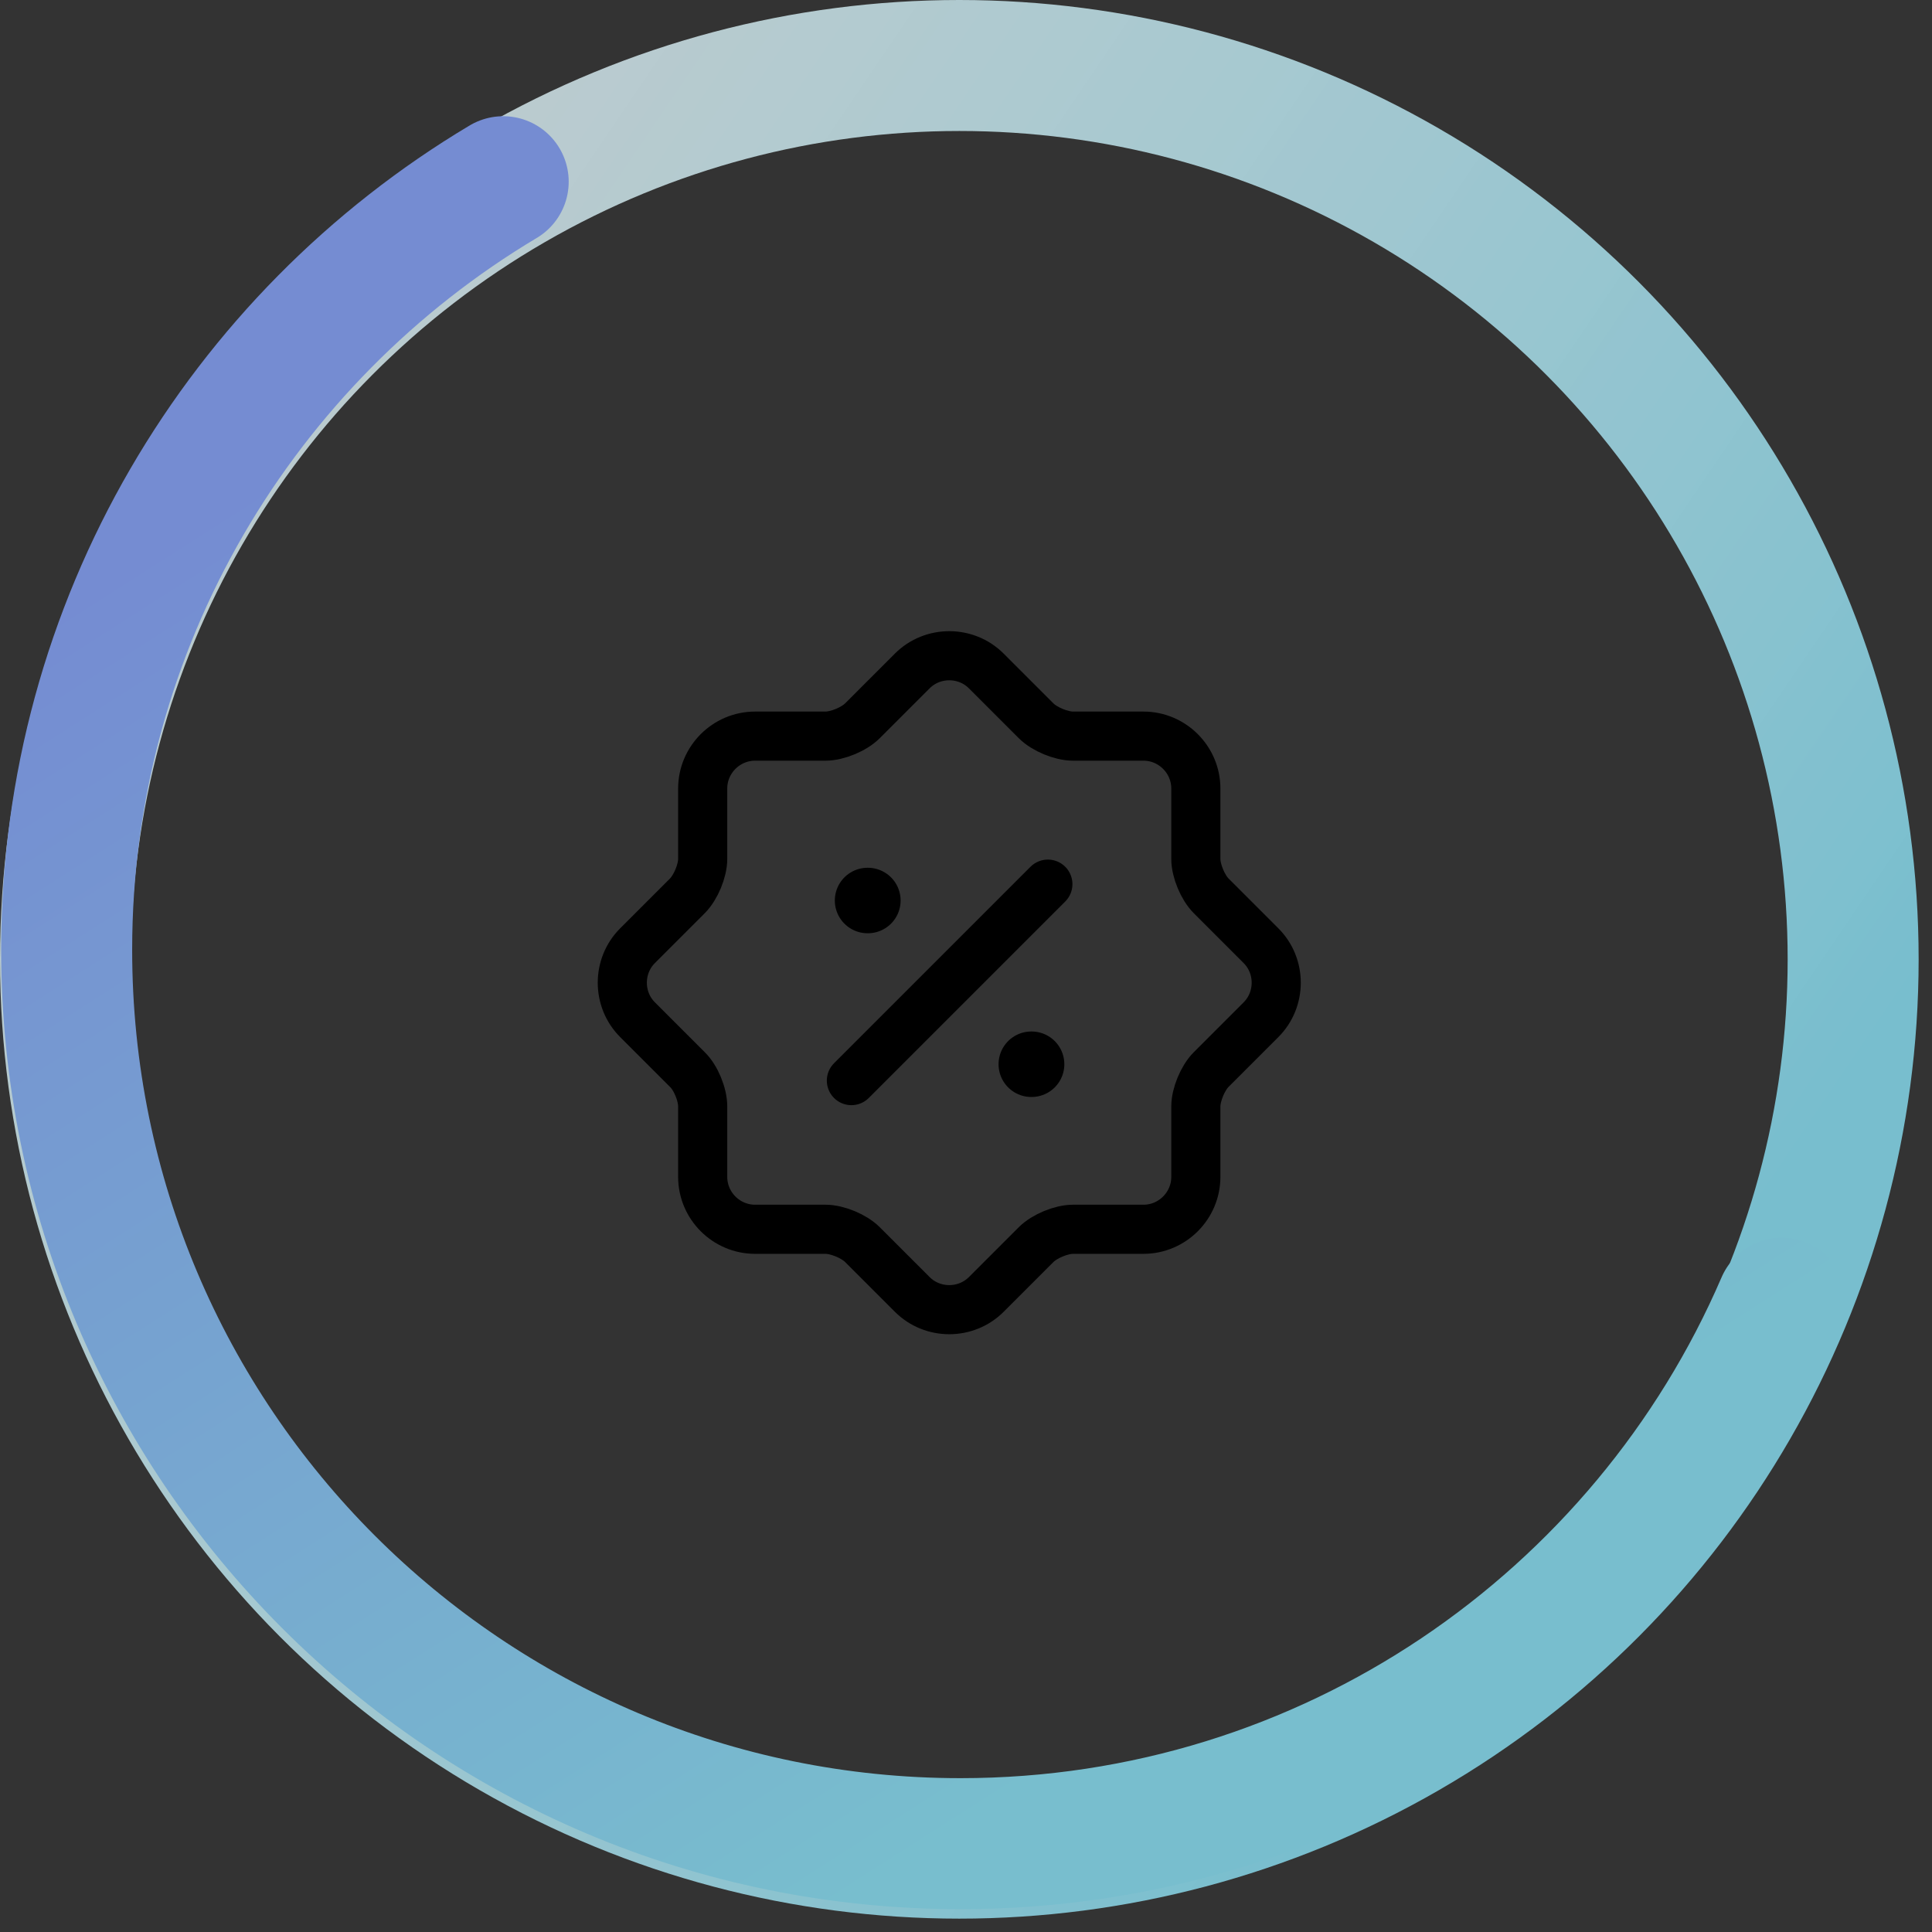 <svg width="59" height="59" viewBox="0 0 59 59" fill="none" xmlns="http://www.w3.org/2000/svg">
<rect x="0" y="0" width="59" height="59" fill="#333333" stroke="none"/>
<circle cx="29.296" cy="29.296" r="27.296" stroke="url(#paint0_linear_977_1745)" stroke-width="4"/>
<path d="M20.989 32.66L19.469 31.14C18.849 30.52 18.849 29.5 19.469 28.88L20.989 27.36C21.249 27.1 21.459 26.59 21.459 26.23V24.08C21.459 23.2 22.179 22.48 23.059 22.48H25.209C25.569 22.48 26.079 22.27 26.339 22.01L27.859 20.49C28.479 19.87 29.499 19.87 30.119 20.49L31.639 22.01C31.899 22.27 32.409 22.48 32.769 22.48H34.919C35.799 22.48 36.519 23.2 36.519 24.08V26.23C36.519 26.59 36.729 27.1 36.989 27.36L38.509 28.88C39.129 29.5 39.129 30.52 38.509 31.14L36.989 32.66C36.729 32.92 36.519 33.43 36.519 33.79V35.94C36.519 36.82 35.799 37.54 34.919 37.54H32.769C32.409 37.54 31.899 37.75 31.639 38.01L30.119 39.53C29.499 40.15 28.479 40.15 27.859 39.53L26.339 38.01C26.079 37.75 25.569 37.54 25.209 37.54H23.059C22.179 37.54 21.459 36.82 21.459 35.94V33.79C21.459 33.42 21.249 32.91 20.989 32.66Z" stroke="black" stroke-width="1.5" stroke-linecap="round" stroke-linejoin="round"/>
<path d="M26 33L32 27" stroke="black" stroke-width="1.5" stroke-linecap="round" stroke-linejoin="round"/>
<path d="M31.494 32.5H31.503" stroke="black" stroke-width="2" stroke-linecap="round" stroke-linejoin="round"/>
<path d="M26.494 27.5H26.503" stroke="black" stroke-width="2" stroke-linecap="round" stroke-linejoin="round"/>
<path d="M54.411 39.798C50.229 49.506 40.574 56.302 29.332 56.302C14.257 56.302 2.036 44.081 2.036 29.006C2.036 19.035 7.383 10.312 15.367 5.549" stroke="url(#paint1_linear_977_1745)" stroke-width="4" stroke-linecap="round"/>
<defs>
<linearGradient id="paint0_linear_977_1745" x1="-7" y1="-0.711" x2="52.148" y2="39.452" gradientUnits="userSpaceOnUse">
<stop stop-color="white" stop-opacity="0.75"/>
<stop offset="1" stop-color="#78BECE"/>
</linearGradient>
<linearGradient id="paint1_linear_977_1745" x1="28.224" y1="1.711" x2="53.136" y2="40.75" gradientUnits="userSpaceOnUse">
<stop stop-color="#758CD2"/>
<stop offset="1" stop-color="#78BECE"/>
</linearGradient>
</defs>
</svg>
